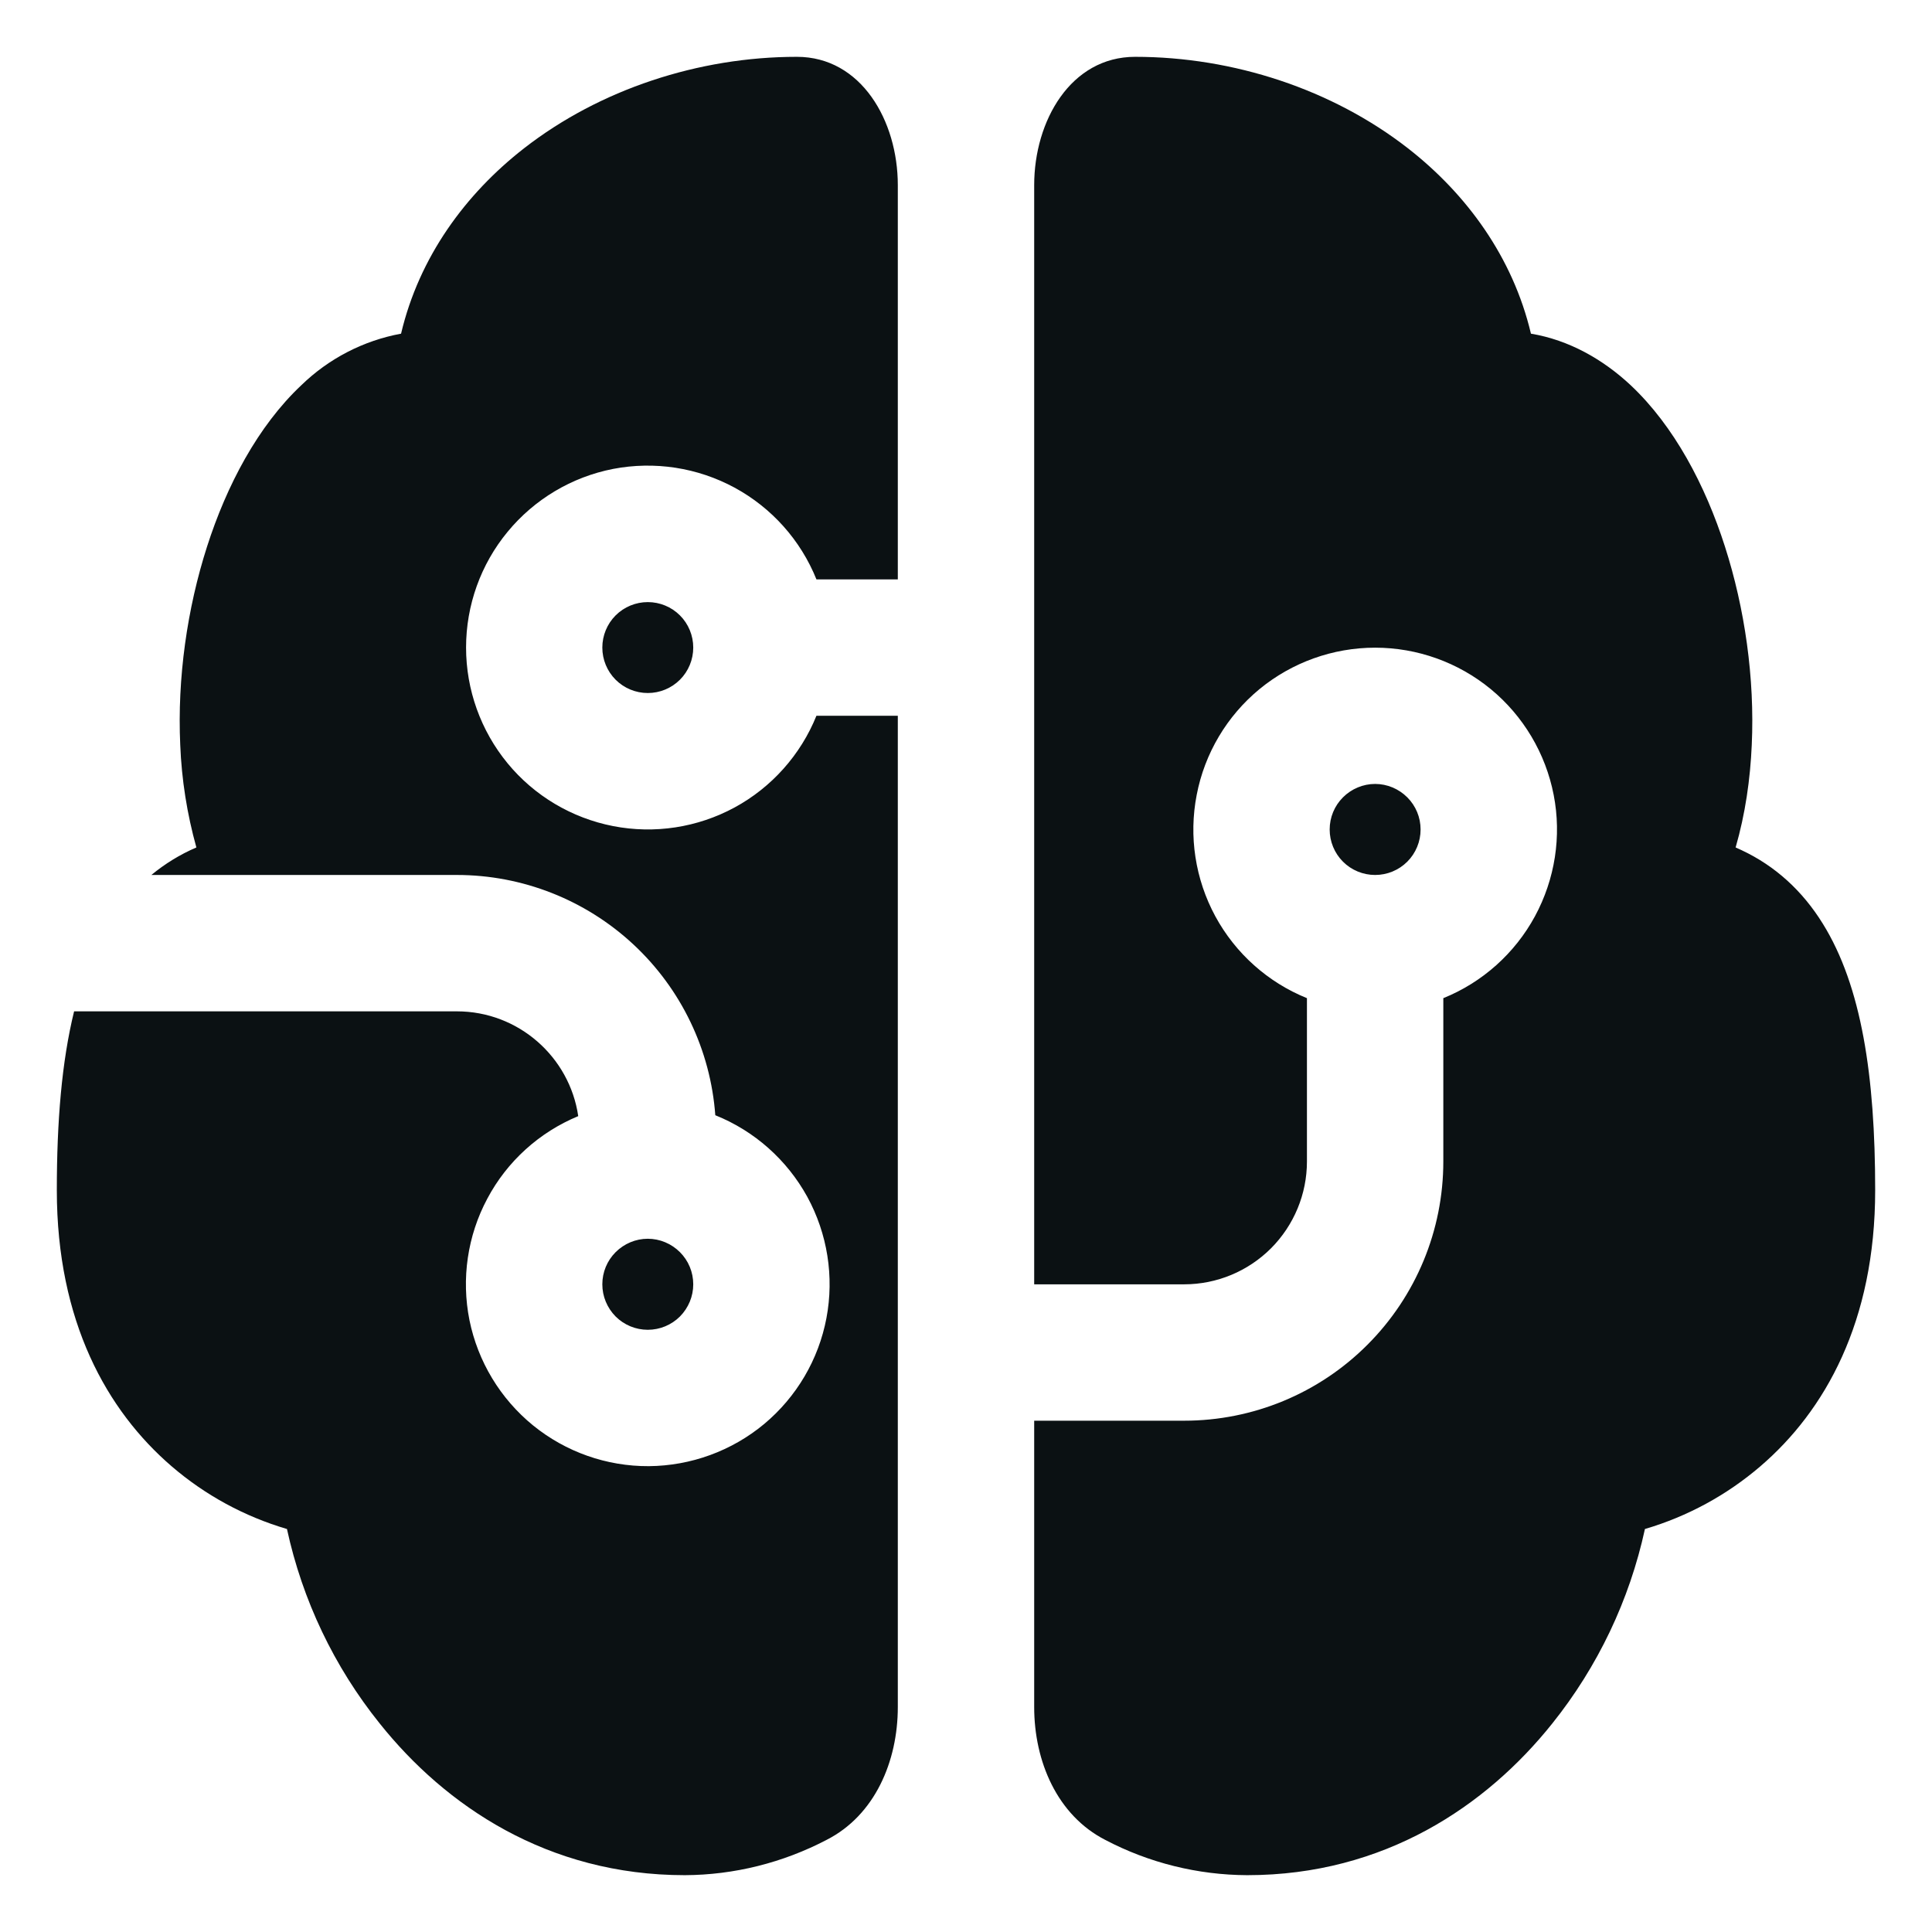 <svg width="24" height="24" viewBox="0 0 16 17" fill="none" xmlns="http://www.w3.org/2000/svg">
	<path d="M6.512 0.5C7.078 0.5 7.4 1.063 7.4 1.629V5.098H6.684C6.545 4.753 6.29 4.468 5.964 4.291C5.637 4.114 5.26 4.056 4.895 4.126C4.531 4.197 4.202 4.393 3.966 4.68C3.73 4.966 3.601 5.326 3.601 5.698C3.601 6.069 3.73 6.429 3.966 6.716C4.202 7.003 4.531 7.198 4.895 7.269C5.26 7.34 5.637 7.282 5.964 7.105C6.29 6.928 6.545 6.642 6.684 6.298H7.4V15.021C7.4 15.498 7.198 15.973 6.774 16.189C6.388 16.391 5.96 16.498 5.526 16.5C4.318 16.5 3.419 15.889 2.841 15.165C2.44 14.666 2.161 14.08 2.025 13.454C1.651 13.344 1.305 13.156 1.01 12.902C0.442 12.413 0 11.629 0 10.473C0 9.869 0.043 9.342 0.152 8.899H3.52C4.062 8.899 4.512 9.3 4.588 9.821C4.245 9.963 3.962 10.219 3.788 10.547C3.613 10.874 3.558 11.253 3.631 11.617C3.705 11.98 3.902 12.307 4.19 12.542C4.478 12.776 4.838 12.903 5.209 12.901C5.58 12.898 5.939 12.767 6.224 12.53C6.509 12.292 6.703 11.963 6.772 11.598C6.841 11.233 6.781 10.856 6.603 10.53C6.424 10.205 6.138 9.951 5.794 9.813C5.752 9.239 5.494 8.701 5.072 8.309C4.65 7.917 4.096 7.699 3.52 7.699H0.832C0.952 7.6 1.085 7.518 1.228 7.457C1.146 7.163 1.098 6.86 1.086 6.555C1.059 5.967 1.147 5.354 1.322 4.809C1.494 4.273 1.768 3.75 2.152 3.389C2.393 3.155 2.698 2.997 3.029 2.936C3.188 2.263 3.594 1.708 4.111 1.305C4.776 0.787 5.647 0.5 6.511 0.5H6.512ZM8.6 12.501H9.92C10.525 12.501 11.105 12.261 11.532 11.833C11.96 11.405 12.2 10.825 12.2 10.22V8.783C12.544 8.644 12.829 8.389 13.006 8.063C13.183 7.736 13.242 7.358 13.171 6.994C13.1 6.629 12.904 6.3 12.618 6.064C12.331 5.828 11.971 5.699 11.6 5.699C11.229 5.699 10.869 5.828 10.582 6.064C10.296 6.3 10.1 6.629 10.03 6.994C9.959 7.358 10.017 7.736 10.194 8.063C10.371 8.389 10.656 8.644 11 8.783V10.22C11 10.507 10.886 10.781 10.684 10.984C10.481 11.187 10.206 11.301 9.92 11.301H8.6V5.703V5.698V1.629C8.6 1.063 8.922 0.5 9.488 0.5C10.354 0.5 11.224 0.787 11.889 1.305C12.406 1.708 12.812 2.264 12.971 2.936C13.307 2.992 13.606 3.163 13.848 3.389C14.232 3.75 14.506 4.272 14.678 4.809C14.853 5.354 14.941 5.967 14.914 6.555C14.901 6.856 14.857 7.163 14.772 7.457L14.825 7.481C15.121 7.62 15.361 7.839 15.54 8.129C15.88 8.678 16 9.467 16 10.473C16 11.63 15.558 12.415 14.99 12.902C14.694 13.156 14.348 13.344 13.974 13.454C13.838 14.08 13.559 14.665 13.159 15.165C12.581 15.889 11.682 16.5 10.474 16.5C10.039 16.498 9.611 16.392 9.226 16.19C8.802 15.973 8.6 15.498 8.6 15.021V12.501ZM4.8 5.698C4.8 5.592 4.842 5.49 4.917 5.415C4.992 5.34 5.094 5.298 5.2 5.298C5.306 5.298 5.408 5.34 5.483 5.415C5.558 5.49 5.6 5.592 5.6 5.698C5.6 5.804 5.558 5.906 5.483 5.981C5.408 6.056 5.306 6.098 5.2 6.098C5.094 6.098 4.992 6.056 4.917 5.981C4.842 5.906 4.8 5.804 4.8 5.698ZM5.2 10.9C5.094 10.9 4.992 10.943 4.917 11.018C4.842 11.093 4.8 11.194 4.8 11.301C4.8 11.407 4.842 11.508 4.917 11.584C4.992 11.659 5.094 11.701 5.2 11.701C5.306 11.701 5.408 11.659 5.483 11.584C5.558 11.508 5.6 11.407 5.6 11.301C5.6 11.194 5.558 11.093 5.483 11.018C5.408 10.943 5.306 10.9 5.2 10.9ZM11.2 7.299C11.2 7.405 11.242 7.507 11.317 7.582C11.392 7.657 11.494 7.699 11.6 7.699C11.706 7.699 11.808 7.657 11.883 7.582C11.958 7.507 12 7.405 12 7.299C12 7.192 11.958 7.091 11.883 7.016C11.808 6.941 11.706 6.898 11.6 6.898C11.494 6.898 11.392 6.941 11.317 7.016C11.242 7.091 11.2 7.192 11.2 7.299Z" fill="#0b1113"/>
</svg>
